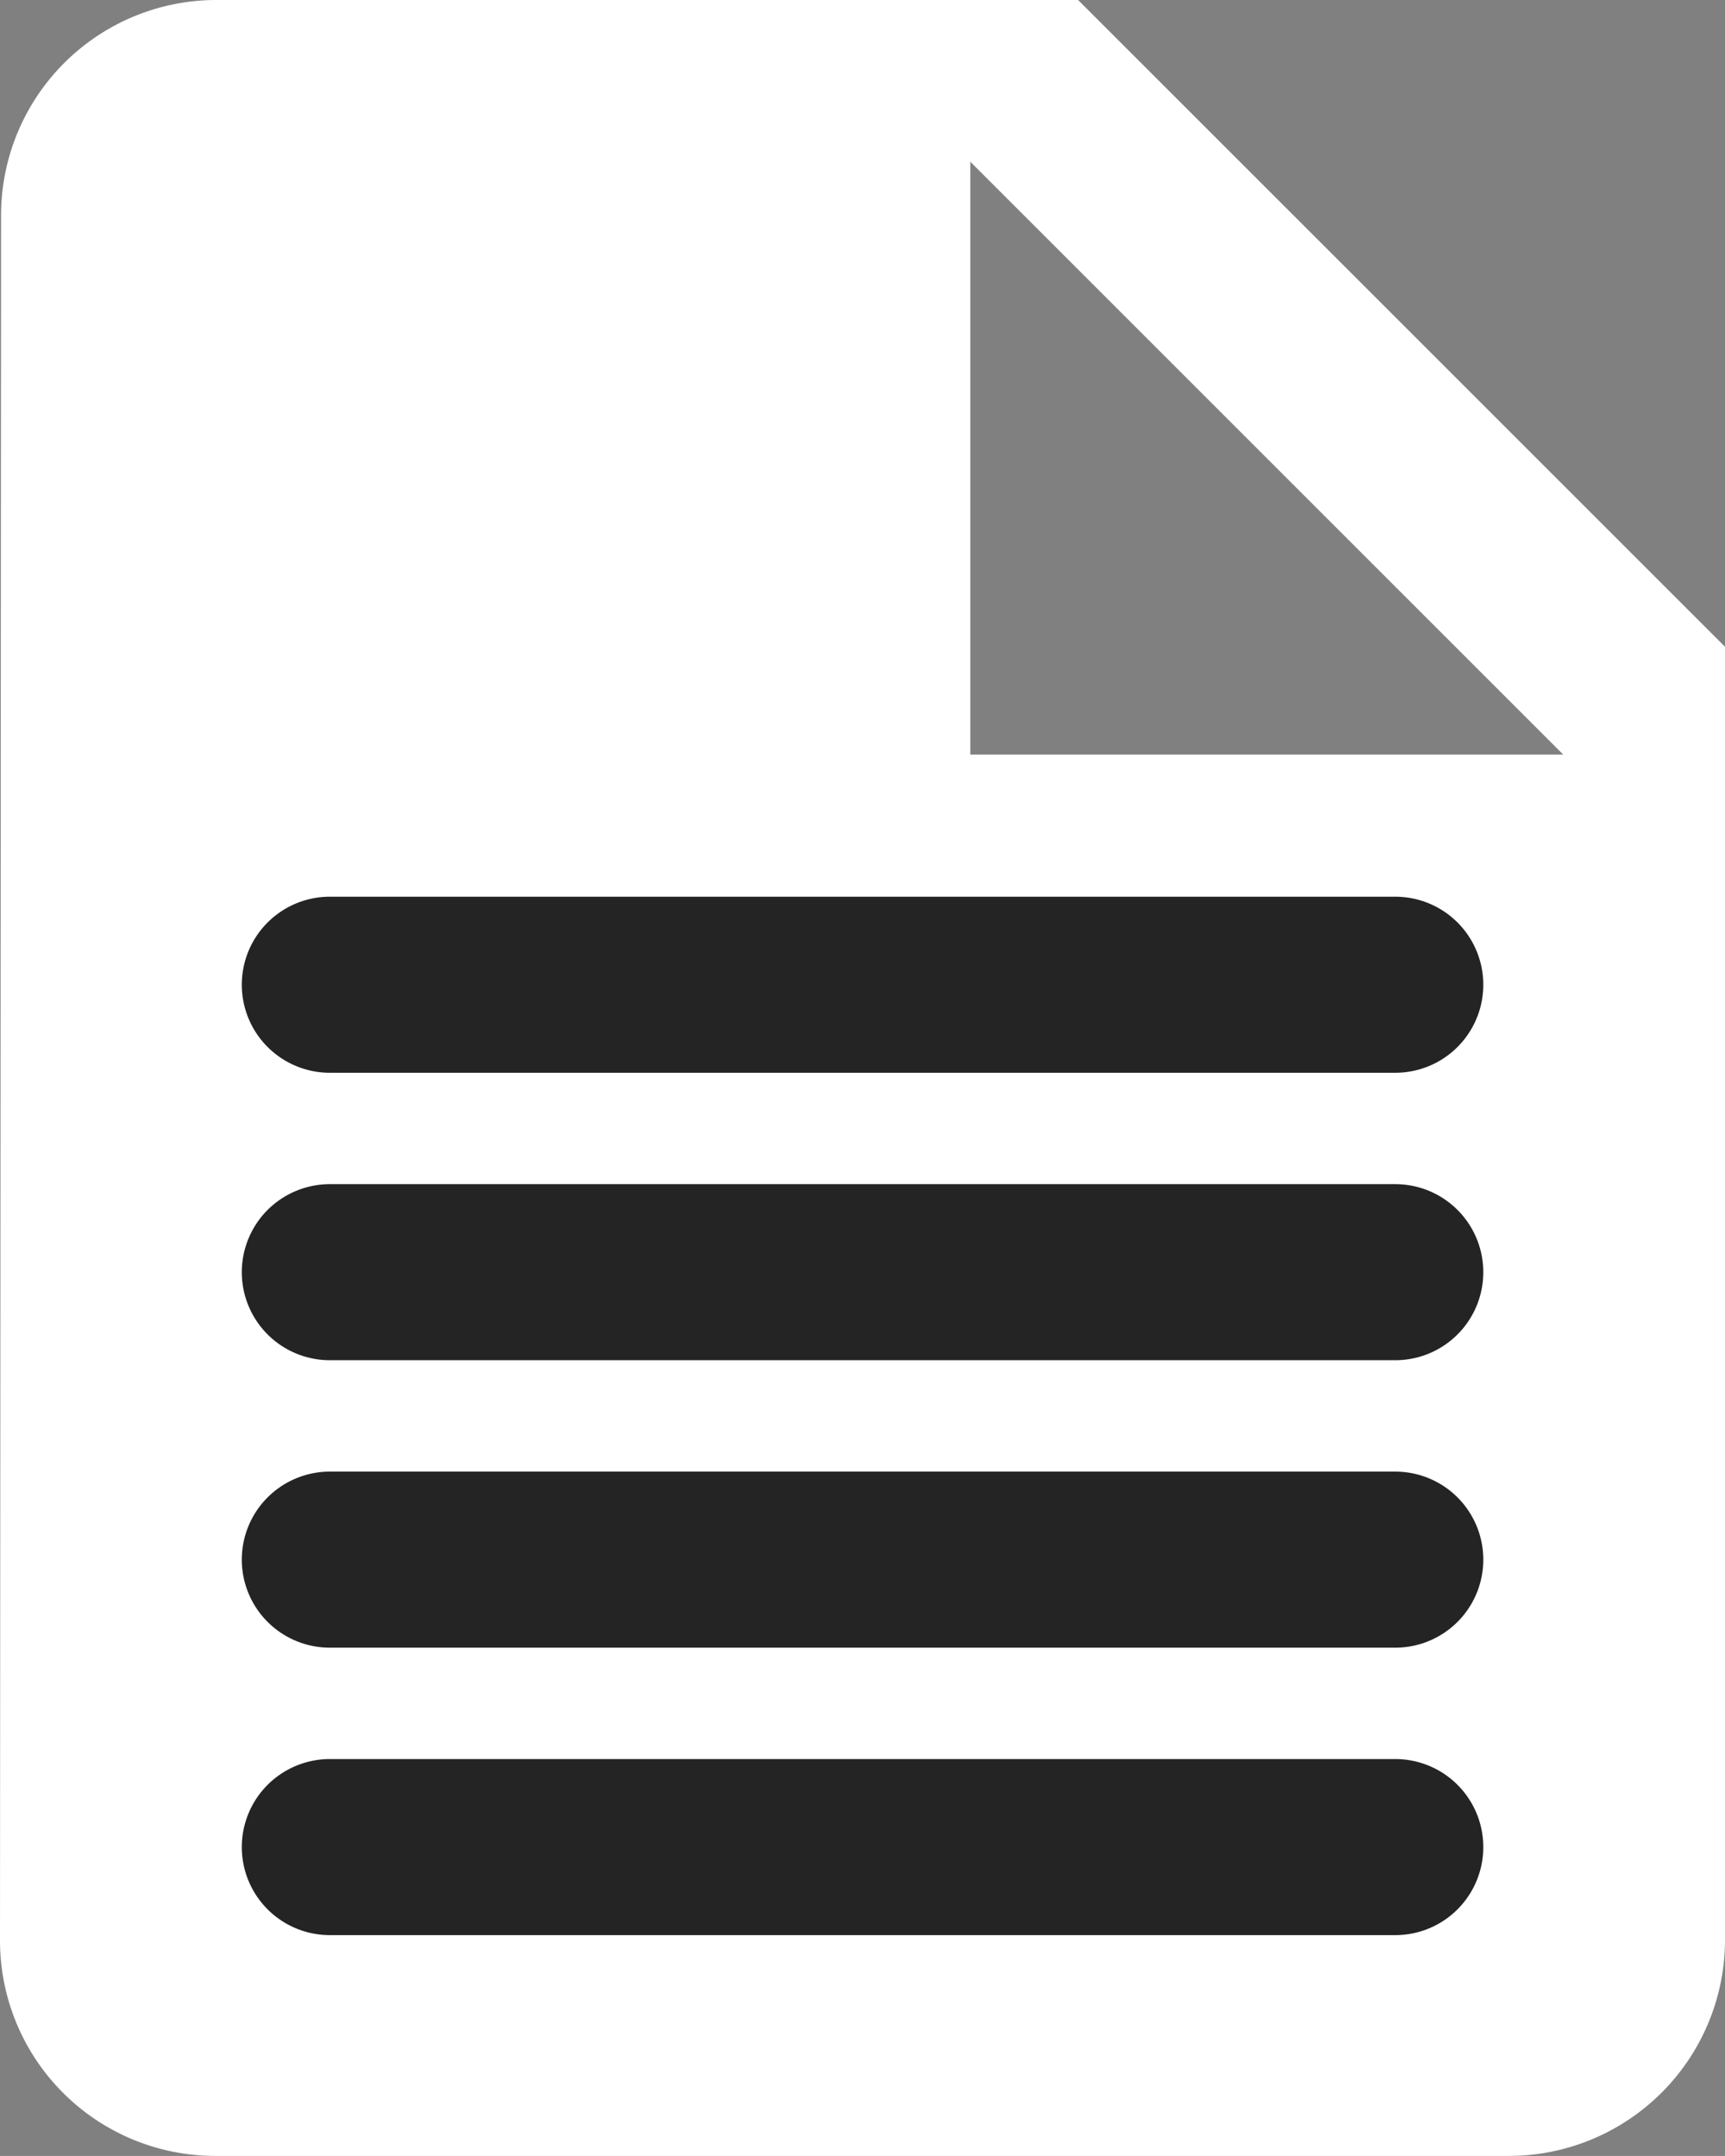<svg id="Group_142" data-name="Group 142" xmlns="http://www.w3.org/2000/svg" width="19.591" height="24.488" viewBox="0 0 19.591 24.488">
  <rect x="0" y="0" width="19.591" height="24.488" fill="#808080" stroke="none"/>
  <path id="Icon_material-note-add" data-name="Icon material-note-add" d="M18.244,3h-9.8A2.446,2.446,0,0,0,6.012,5.449L6,25.039a2.446,2.446,0,0,0,2.437,2.449H23.142a2.456,2.456,0,0,0,2.449-2.449V10.346Zm2.449,17.142H17.02v3.673H14.571V20.142H10.9V17.693h3.673V14.02H17.02v3.673h3.673ZM17.02,11.571V4.837l6.734,6.734Z" transform="translate(-6 -3)" fill="#fff"/>
  <rect id="Rectangle_111" data-name="Rectangle 111" width="11.428" height="11.428" transform="translate(4.245 10.368)" fill="#fff"/>
  <path id="Path_216" data-name="Path 216" d="M5009.6,74.973h12.1" transform="translate(-5005.854 -63.788)" fill="none" stroke="#242424" stroke-linecap="round" stroke-width="2"/>
  <path id="Path_217" data-name="Path 217" d="M5009.6,74.973h12.1" transform="translate(-5005.854 -60.523)" fill="none" stroke="#242424" stroke-linecap="round" stroke-width="2"/>
  <path id="Path_218" data-name="Path 218" d="M5009.6,74.973h12.1" transform="translate(-5005.854 -57.258)" fill="none" stroke="#242424" stroke-linecap="round" stroke-width="2"/>
  <path id="Path_219" data-name="Path 219" d="M5009.6,74.973h12.1" transform="translate(-5005.854 -53.993)" fill="none" stroke="#242424" stroke-linecap="round" stroke-width="2"/>
</svg>
